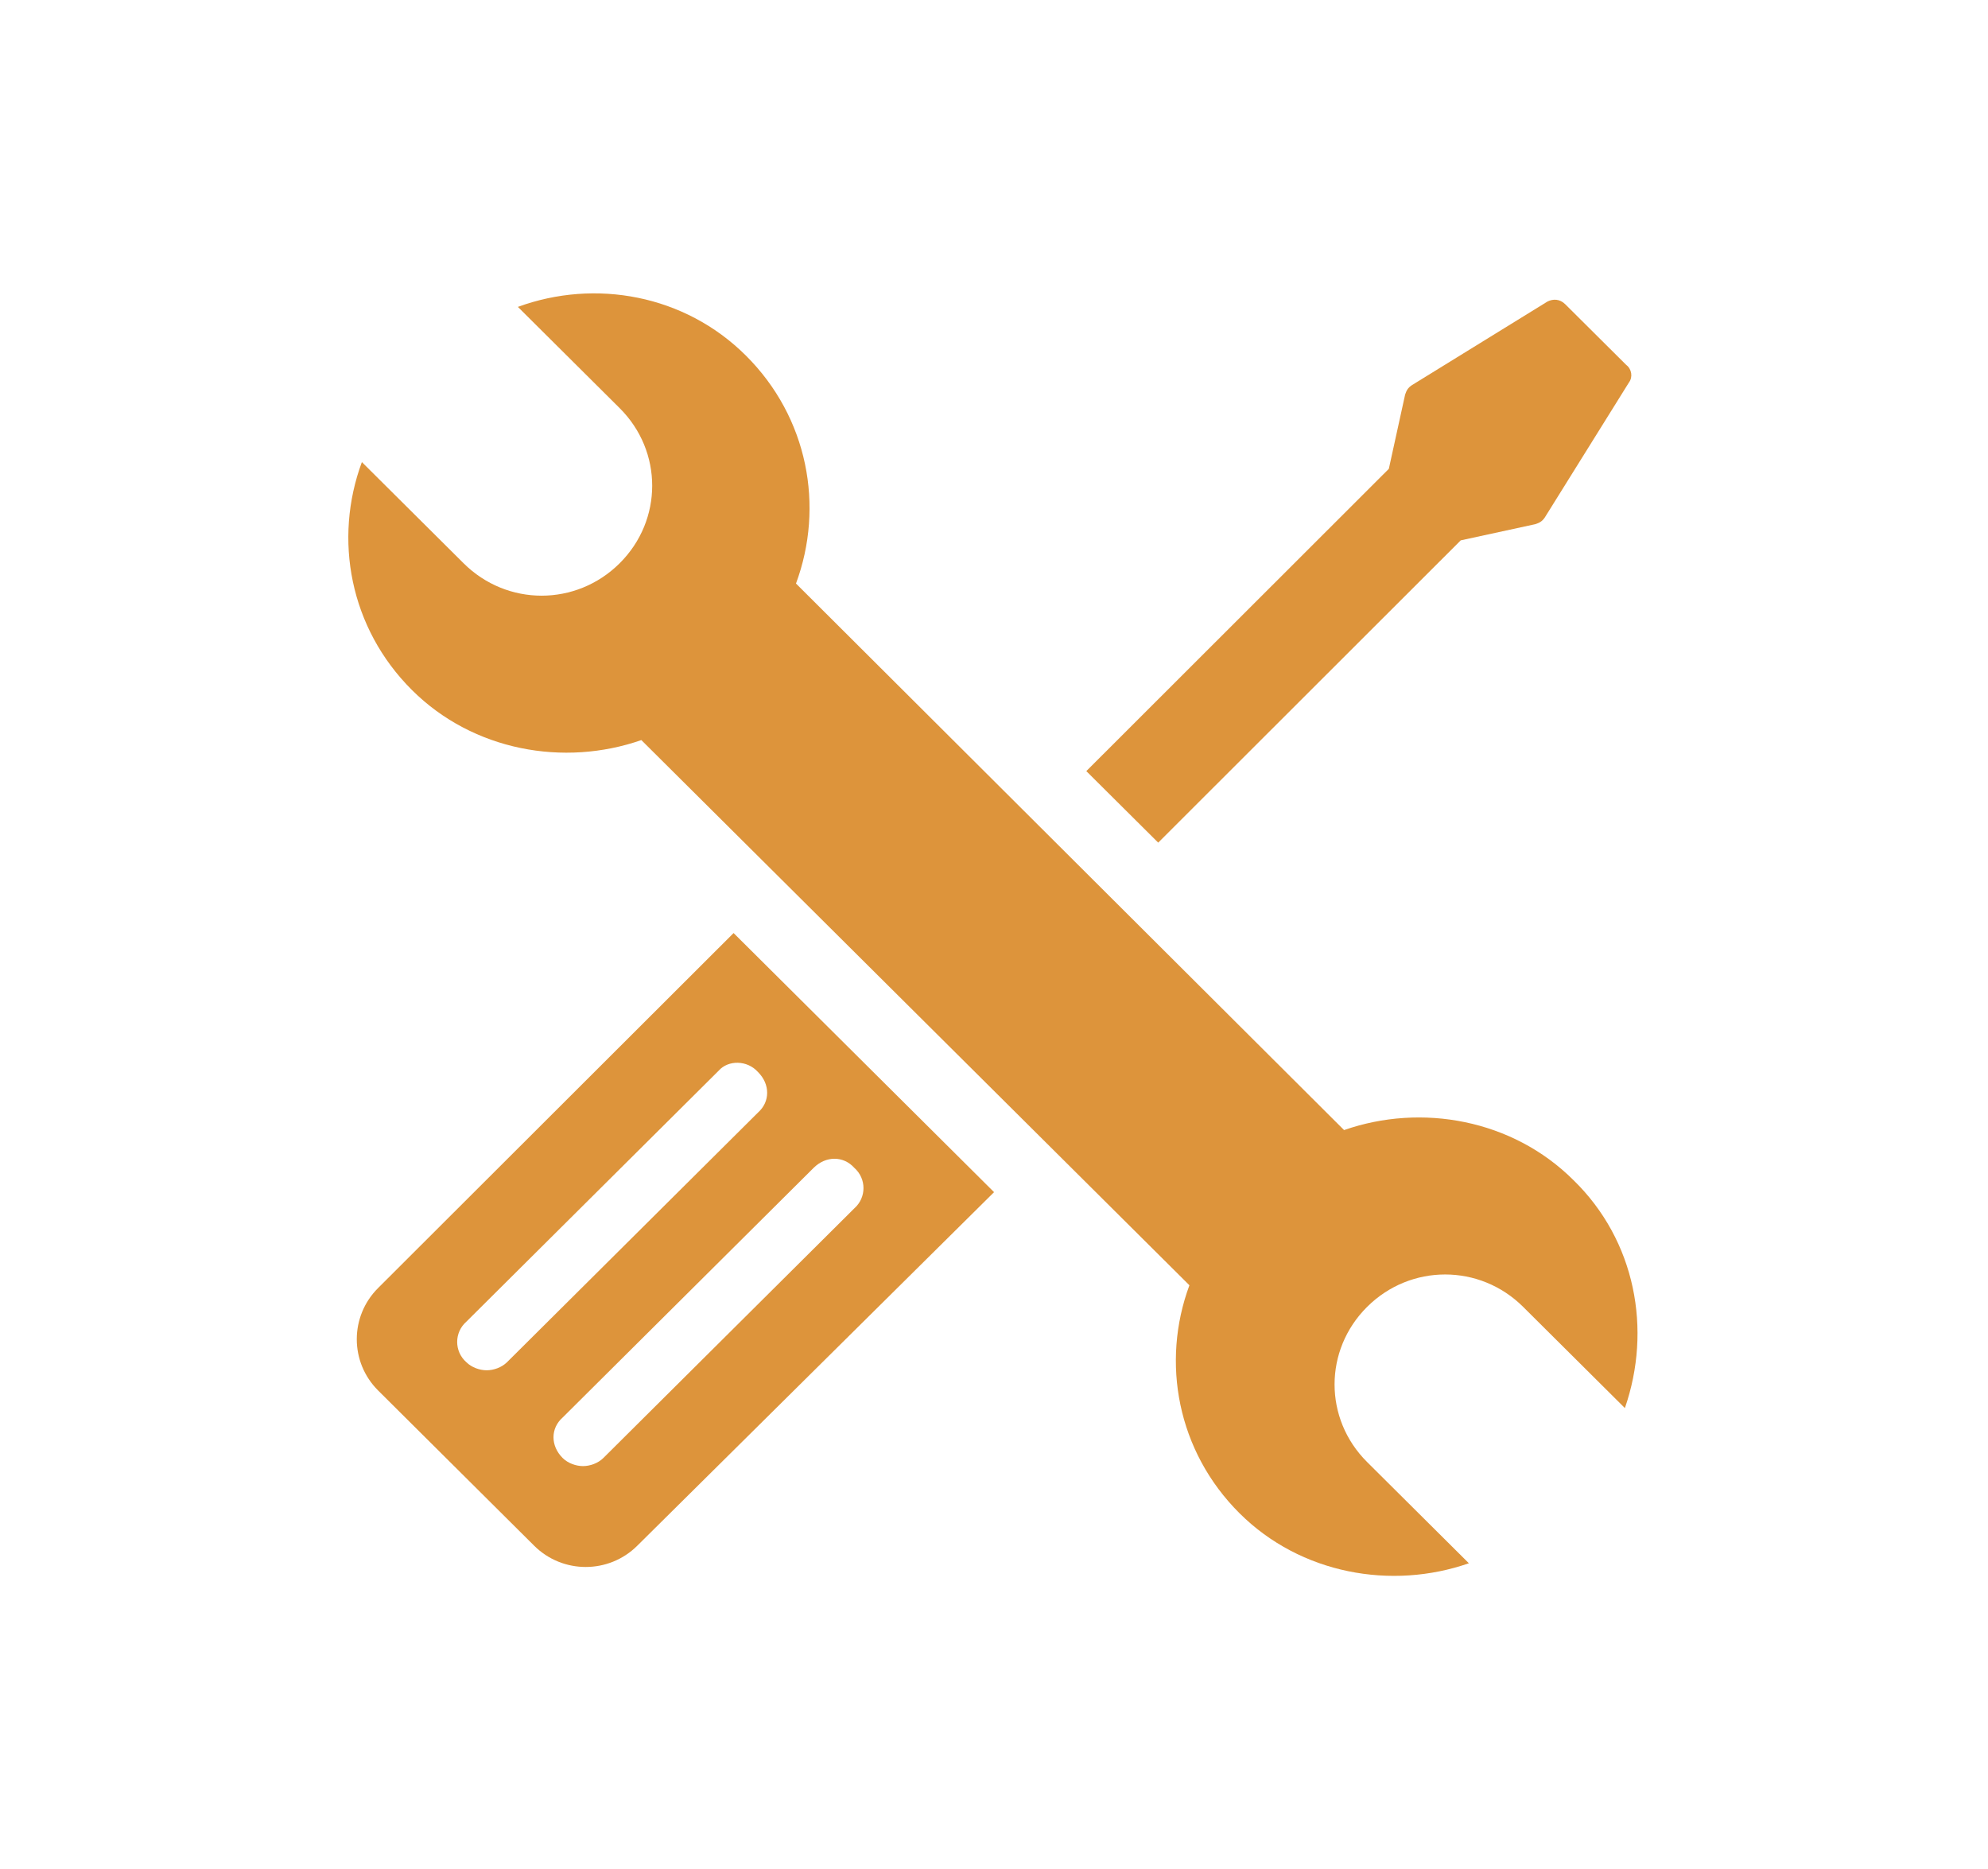 <svg width="501" height="471" viewBox="0 0 501 471" fill="none" xmlns="http://www.w3.org/2000/svg">
<path d="M95.3 324.534C88.12 331.675 88.12 343.236 95.3 350.377L134.616 389.481C141.796 396.622 153.42 396.622 160.6 389.481L250.515 300.392L184.873 235.105L95.3 324.534ZM215.301 294.271C218.378 296.991 218.378 301.752 215.301 304.472L152.052 367.379C150.685 368.739 148.634 369.419 146.924 369.419C145.215 369.419 143.163 368.739 141.796 367.379C138.719 364.318 138.719 359.898 141.796 357.177L205.044 294.271C208.121 291.211 212.566 291.211 215.301 294.271ZM191.027 270.128C194.104 273.189 194.104 277.609 191.027 280.329L127.779 343.236C126.411 344.596 124.36 345.276 122.65 345.276C120.941 345.276 118.89 344.596 117.522 343.236C114.445 340.516 114.445 335.755 117.522 333.035L181.113 269.788C183.506 267.068 188.292 267.068 191.027 270.128Z" fill="#DD943B"/>
<path d="M368.123 136.155L386.926 132.075C387.952 131.735 388.636 131.395 389.319 130.375L410.516 96.371C411.542 95.011 411.2 92.971 409.832 91.951L394.448 76.649C393.08 75.289 391.371 75.289 390.003 75.969L355.815 97.051C354.789 97.731 354.447 98.411 354.105 99.431L350.003 118.133L273.763 194.301L291.883 212.323L368.123 136.155Z" fill="#DD943B"/>
<path d="M396.499 297.331C381.114 282.03 358.208 277.949 338.721 284.75L200.6 147.036C207.779 127.654 203.677 105.211 187.95 89.57C172.565 74.268 150.001 70.188 130.514 77.329L156.155 102.831C167.095 113.712 167.095 131.054 156.155 141.935C145.215 152.816 127.779 152.816 116.838 141.935L91.197 116.433C84.017 135.815 88.12 158.257 103.847 173.899C119.231 189.2 142.138 193.281 161.625 186.48L299.746 323.854C292.566 343.236 296.669 365.678 312.396 381.32C327.78 396.622 350.687 400.702 370.174 393.901L344.533 368.399C333.592 357.518 333.592 340.176 344.533 329.295C355.473 318.414 372.909 318.414 383.849 329.295L409.491 354.797C416.328 335.075 412.226 312.633 396.499 297.331Z" fill="#DD943B"/>
</svg>
